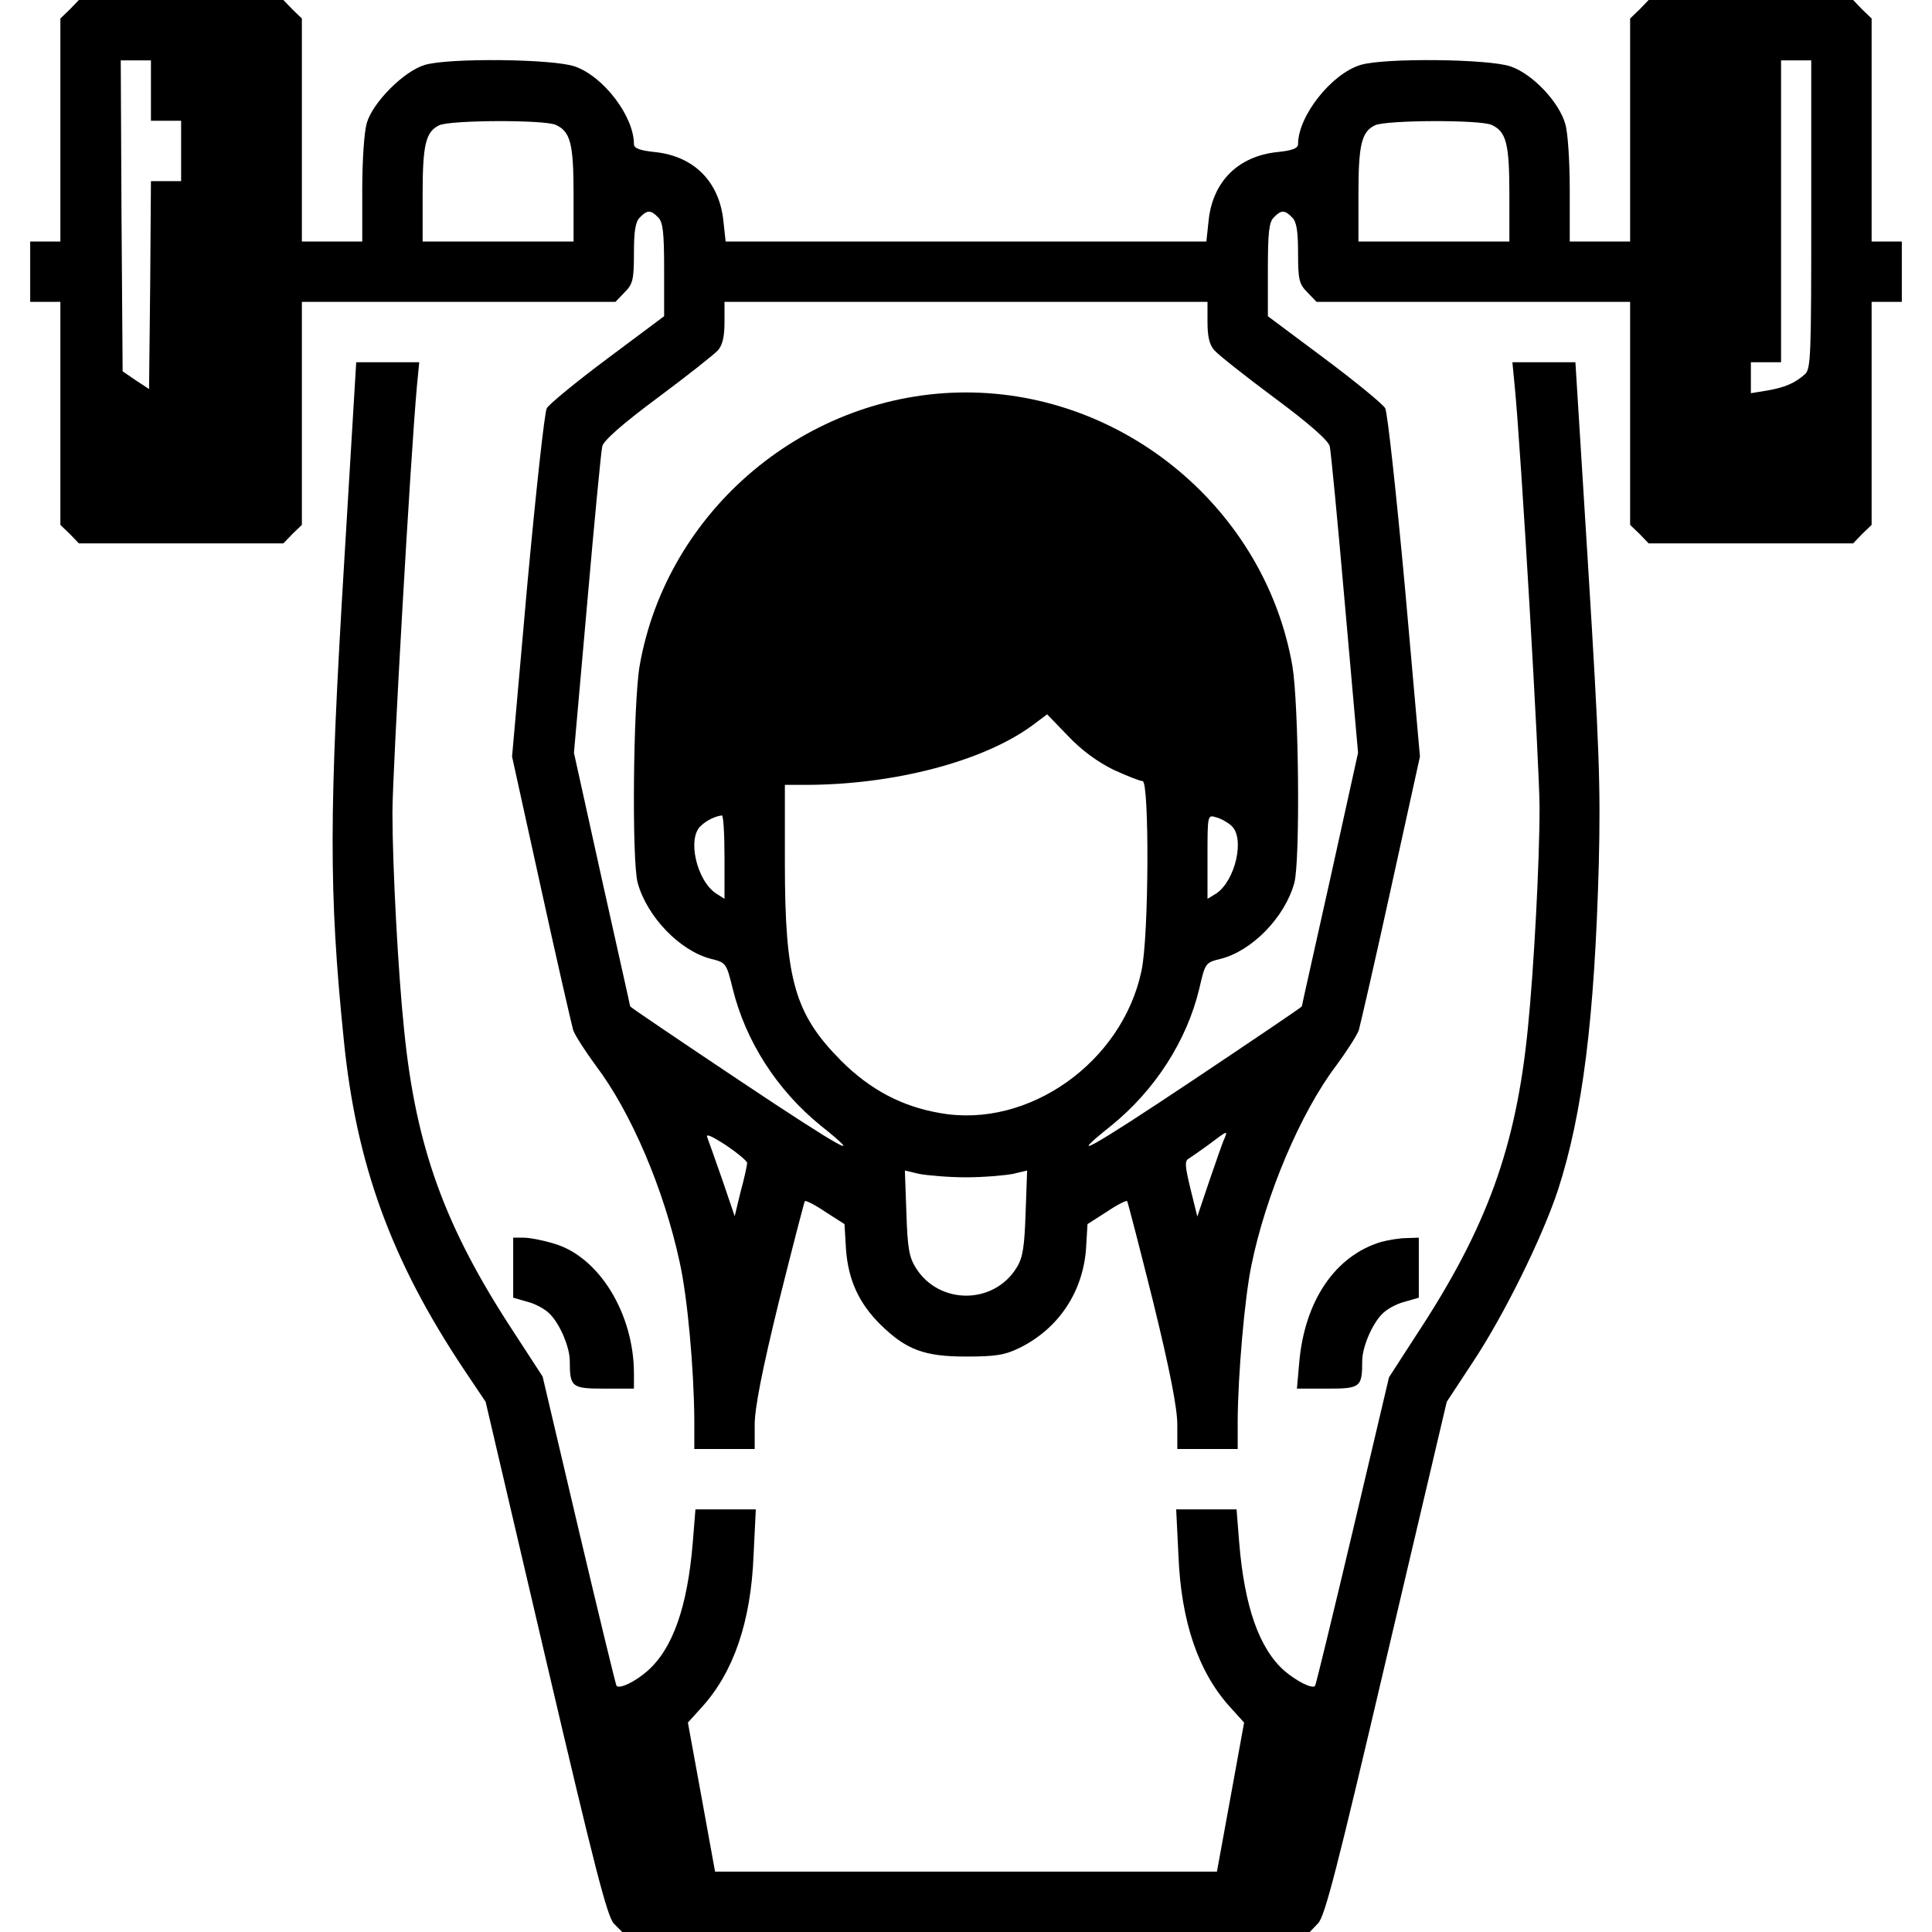 <?xml version="1.0" standalone="no"?>
<!DOCTYPE svg PUBLIC "-//W3C//DTD SVG 20010904//EN"
 "http://www.w3.org/TR/2001/REC-SVG-20010904/DTD/svg10.dtd">
<svg version="1.0" xmlns="http://www.w3.org/2000/svg"
 width="512pt" height="512pt" viewBox="0 0 512 512"
 preserveAspectRatio="xMidYMid meet">

<g transform="translate(0,512) scale(0.1,-0.1)"
fill="#000000" stroke="none">
<path d="M185 5095 l-25 -24 0 -296 0 -295 -40 0 -40 0 0 -80 0 -80 40 0 40 0
0 -295 0 -296 25 -24 24 -25 271 0 271 0 24 25 25 24 0 296 0 295 415 0 416 0
24 25 c22 22 25 33 25 104 0 59 4 84 16 95 19 20 29 20 48 0 13 -12 16 -40 16
-139 l0 -123 -150 -112 c-83 -62 -156 -122 -161 -132 -6 -11 -29 -223 -52
-472 l-40 -451 77 -350 c42 -192 81 -361 85 -375 5 -14 32 -56 60 -94 93 -123
180 -326 222 -520 21 -93 38 -284 39 -418 l0 -78 80 0 80 0 0 64 c0 44 19 142
64 326 36 144 67 264 69 267 3 2 27 -10 55 -29 l50 -32 4 -67 c6 -81 34 -142
90 -198 69 -68 117 -86 228 -86 79 0 103 4 142 23 103 51 167 147 176 261 l4
67 50 32 c28 19 52 31 55 29 2 -3 33 -123 69 -267 45 -184 64 -282 64 -326 l0
-64 80 0 80 0 0 78 c1 119 18 319 36 407 38 188 131 407 225 531 28 38 55 80
60 94 4 14 43 183 85 375 l77 350 -40 451 c-23 249 -46 461 -52 472 -5 10 -78
70 -161 132 l-150 112 0 123 c0 99 3 127 16 139 19 20 29 20 48 0 12 -11 16
-36 16 -95 0 -71 3 -82 25 -104 l24 -25 416 0 415 0 0 -295 0 -296 25 -24 24
-25 271 0 271 0 24 25 25 24 0 296 0 295 40 0 40 0 0 80 0 80 -40 0 -40 0 0
295 0 296 -25 24 -24 25 -271 0 -271 0 -24 -25 -25 -24 0 -296 0 -295 -80 0
-80 0 0 136 c0 77 -5 154 -12 176 -17 59 -88 133 -145 152 -58 20 -334 23
-397 4 -77 -23 -166 -135 -166 -210 0 -11 -15 -17 -55 -21 -104 -11 -171 -78
-182 -181 l-6 -56 -637 0 -637 0 -6 55 c-11 104 -78 171 -181 182 -40 4 -56
10 -56 21 0 74 -81 180 -157 206 -58 20 -334 23 -397 4 -55 -16 -138 -99 -154
-154 -7 -24 -12 -100 -12 -178 l0 -136 -80 0 -80 0 0 295 0 296 -25 24 -24 25
-271 0 -271 0 -24 -25z m215 -215 l0 -80 40 0 40 0 0 -80 0 -80 -40 0 -40 0
-2 -276 -3 -275 -35 23 -35 24 -3 412 -2 412 40 0 40 0 0 -80z m4400 -328 c0
-377 -1 -410 -17 -424 -27 -24 -54 -35 -100 -43 l-43 -7 0 41 0 41 40 0 40 0
0 400 0 400 40 0 40 0 0 -408z m-3327 237 c39 -18 47 -50 47 -184 l0 -125
-200 0 -200 0 0 125 c0 131 8 166 44 183 29 14 279 15 309 1z m2480 0 c39 -18
47 -50 47 -184 l0 -125 -200 0 -200 0 0 125 c0 131 8 166 44 183 29 14 279 15
309 1z m-753 -523 c0 -37 5 -60 18 -74 9 -11 81 -68 159 -126 93 -69 144 -114
147 -129 3 -12 21 -200 40 -417 l35 -395 -74 -335 c-41 -184 -75 -335 -75
-337 0 -2 -129 -89 -286 -194 -277 -185 -343 -221 -219 -122 116 94 200 225
233 362 16 69 16 70 57 80 83 21 170 110 195 201 16 58 12 474 -5 575 -72 414
-444 725 -865 725 -422 0 -793 -311 -865 -725 -17 -101 -21 -517 -5 -575 25
-90 112 -180 194 -201 40 -10 41 -11 58 -80 34 -138 117 -268 233 -362 124
-99 58 -63 -219 122 -157 105 -286 192 -286 194 0 2 -34 153 -75 337 l-74 335
35 395 c19 217 37 405 40 417 3 15 54 60 147 129 78 58 150 115 160 126 12 14
17 37 17 74 l0 54 640 0 640 0 0 -54z m-249 -1186 c35 -16 70 -30 77 -30 18 0
17 -412 -3 -503 -51 -242 -299 -418 -532 -377 -102 17 -187 62 -264 139 -123
124 -149 214 -149 524 l0 207 54 0 c234 0 471 62 601 157 l40 30 56 -58 c36
-38 79 -69 120 -89z m-1031 -231 l0 -111 -22 14 c-52 34 -78 148 -40 180 16
15 38 25 55 27 4 1 7 -49 7 -110z m1343 83 c37 -32 11 -146 -40 -180 l-23 -14
0 111 c0 112 0 112 23 105 12 -3 30 -13 40 -22z m-1283 -894 c0 -5 -7 -39 -17
-75 l-16 -66 -32 94 c-18 52 -36 102 -40 113 -6 13 7 8 49 -19 31 -21 56 -42
56 -47z m1265 65 c-5 -10 -22 -60 -40 -112 l-32 -95 -18 73 c-15 62 -16 75 -4
81 8 5 32 22 54 38 48 36 49 37 40 15z m-685 -103 c47 0 102 5 124 9 l38 9 -4
-111 c-3 -89 -7 -119 -23 -145 -60 -100 -206 -101 -268 -2 -18 29 -22 53 -25
147 l-4 111 38 -9 c22 -4 77 -9 124 -9z"/>
<path d="M912 3628 c-40 -660 -41 -871 -1 -1263 33 -331 126 -586 319 -875
l57 -85 159 -680 c130 -555 163 -684 181 -703 l22 -22 911 0 911 0 22 23 c18
18 51 147 181 702 l160 680 69 105 c83 125 184 330 226 457 65 201 97 454 108
865 5 204 1 312 -28 782 l-34 546 -83 0 -84 0 6 -62 c17 -171 66 -1011 66
-1119 0 -144 -15 -426 -31 -584 -31 -314 -108 -528 -295 -812 l-73 -113 -96
-407 c-53 -224 -98 -409 -100 -411 -8 -8 -48 12 -81 40 -67 59 -106 170 -120
340 l-7 88 -80 0 -80 0 6 -122 c7 -176 53 -309 136 -401 l38 -42 -36 -198 -36
-197 -665 0 -665 0 -36 198 -36 197 38 42 c83 92 129 225 136 401 l6 122 -80
0 -80 0 -7 -87 c-14 -171 -53 -282 -120 -341 -33 -29 -73 -48 -82 -40 -2 2
-47 188 -100 412 l-96 408 -78 120 c-181 276 -258 488 -289 798 -16 152 -31
436 -31 577 0 105 48 946 65 1131 l6 62 -83 0 -84 0 -32 -532z"/>
<path d="M1360 1760 l0 -79 38 -11 c21 -5 48 -20 60 -33 27 -28 52 -88 52
-124 0 -69 5 -73 91 -73 l79 0 0 40 c0 158 -92 309 -211 344 -29 9 -65 16 -81
16 l-28 0 0 -80z"/>
<path d="M3661 1829 c-122 -36 -204 -156 -218 -321 l-6 -68 80 0 c88 0 93 3
93 73 0 36 25 96 52 124 12 13 39 28 60 33 l38 11 0 79 0 80 -32 -1 c-18 0
-48 -5 -67 -10z"/>
</g>
</svg>
